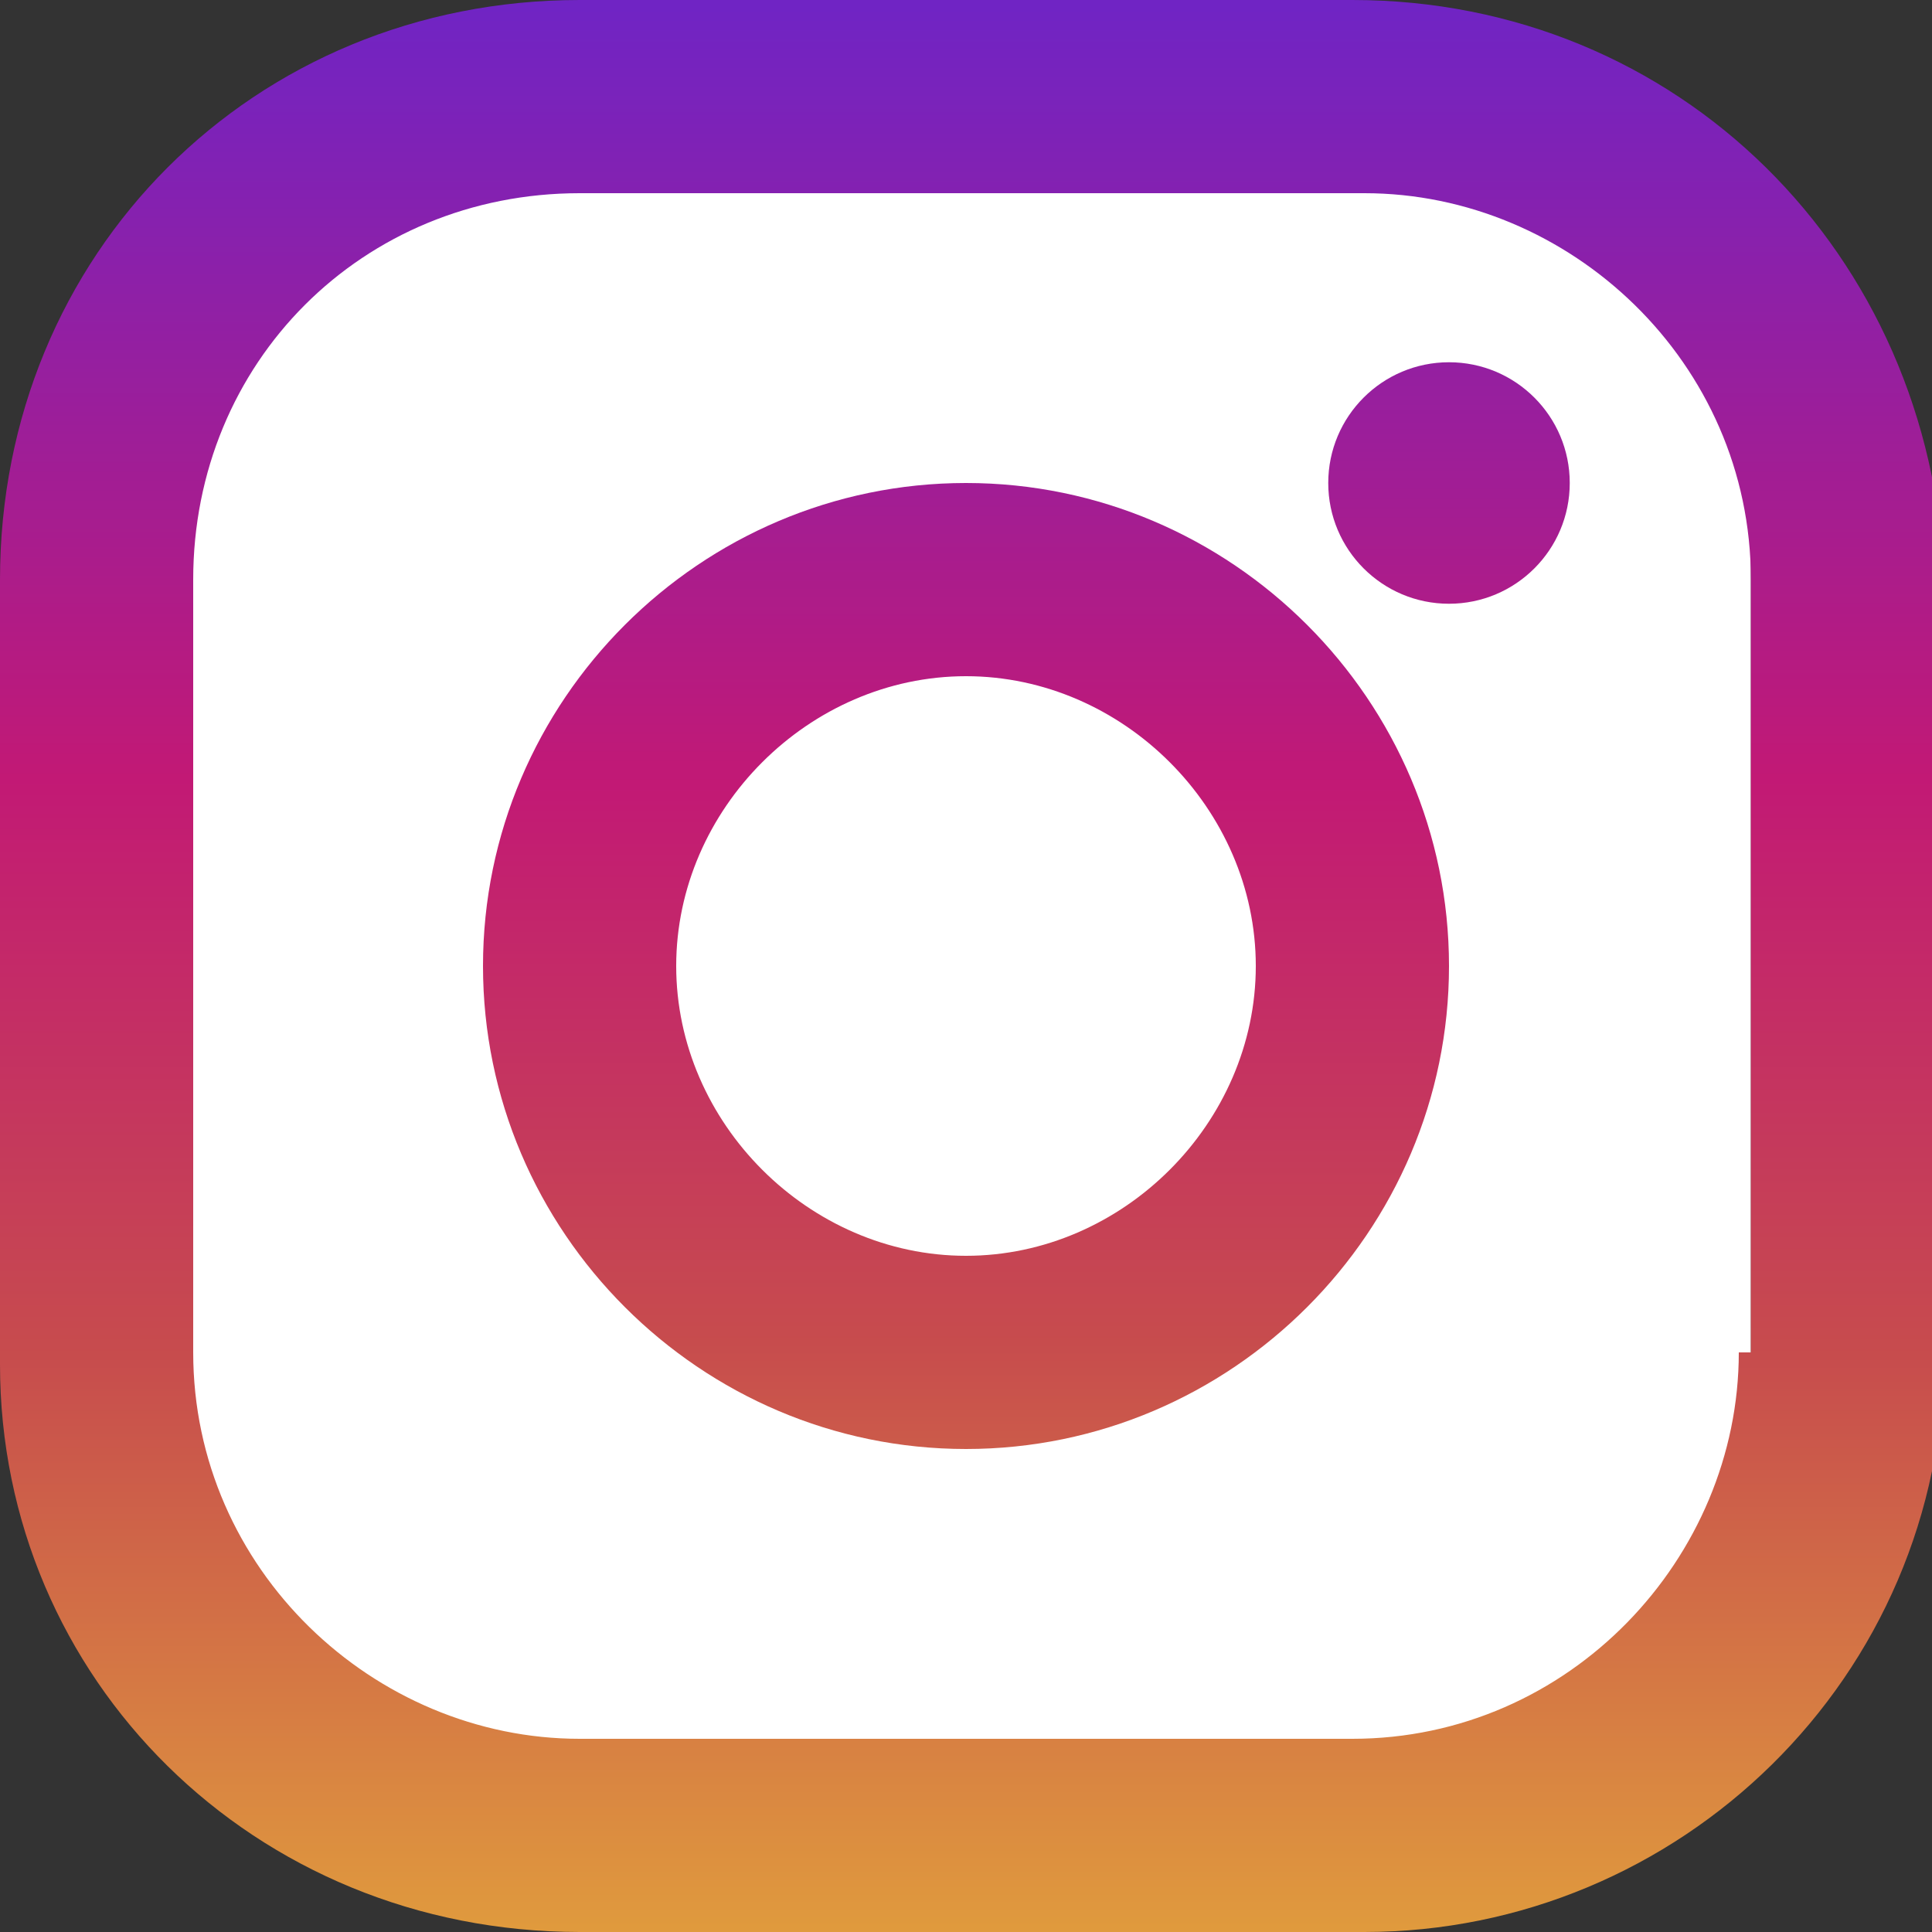 <?xml version="1.0" encoding="utf-8"?>
<!-- Generator: Adobe Illustrator 24.0.1, SVG Export Plug-In . SVG Version: 6.00 Build 0)  -->
<svg version="1.1" id="Layer_1" xmlns="http://www.w3.org/2000/svg" xmlns:xlink="http://www.w3.org/1999/xlink" x="0px" y="0px"
	 width="16px" height="16px" viewBox="0 0 16 16" style="enable-background:new 0 0 16 16;" xml:space="preserve">
<rect x="0" y="0" width="16" height="16" fill="#333333" stroke="none"/>
<style type="text/css">
	.st0{fill:#FFFFFF;}
	.st1{fill:none;}
	.st2{fill:url(#Shape_2_);}
	.st3{fill:url(#Shape_3_);}
	.st4{fill:url(#Oval_1_);}
</style>
<rect x="1.5" y="1.5" class="st0" width="13" height="13"/>
<title>icon/link/instagram/color</title>
<g id="icon_x2F_link_x2F_instagram_x2F_color">
	<rect id="Rectangle" class="st1" width="16" height="16"/>
	<g id="icon_x2F_instagram">
		
			<linearGradient id="Shape_2_" gradientUnits="userSpaceOnUse" x1="3.312" y1="10.315" x2="3.312" y2="11.305" gradientTransform="matrix(16 0 0 -16 -45 181)">
			<stop  offset="0" style="stop-color:#E09B3D"/>
			<stop  offset="0.3" style="stop-color:#C74C4D"/>
			<stop  offset="0.6" style="stop-color:#C21975"/>
			<stop  offset="1" style="stop-color:#7024C4"/>
		</linearGradient>
		<path id="Shape" class="st2" d="M11.2,0H4.8C2.1,0,0,2.1,0,4.8v6.5C0,13.9,2.1,16,4.8,16h6.5c2.6,0,4.8-2.1,4.8-4.8V4.8
			C16,2.1,13.9,0,11.2,0z M14.4,11.2c0,1.7-1.4,3.2-3.2,3.2H4.8c-1.7,0-3.2-1.4-3.2-3.2V4.8C1.6,3,3,1.6,4.8,1.6h6.5
			c1.7,0,3.2,1.4,3.2,3.2V11.2L14.4,11.2z"/>
		
			<linearGradient id="Shape_3_" gradientUnits="userSpaceOnUse" x1="3.125" y1="10.164" x2="3.125" y2="12.077" gradientTransform="matrix(8 0 0 -8 -17 97)">
			<stop  offset="0" style="stop-color:#E09B3D"/>
			<stop  offset="0.3" style="stop-color:#C74C4D"/>
			<stop  offset="0.6" style="stop-color:#C21975"/>
			<stop  offset="1" style="stop-color:#7024C4"/>
		</linearGradient>
		<path id="Shape_1_" class="st3" d="M8,4C5.8,4,4,5.8,4,8s1.8,4,4,4s4-1.8,4-4S10.2,4,8,4z M8,10.4c-1.3,0-2.4-1.1-2.4-2.4
			S6.7,5.6,8,5.6c1.3,0,2.4,1.1,2.4,2.4C10.4,9.3,9.3,10.4,8,10.4z"/>
		
			<linearGradient id="Oval_1_" gradientUnits="userSpaceOnUse" x1="2" y1="6.919" x2="2" y2="14.9" gradientTransform="matrix(2 0 0 -2 8 30)">
			<stop  offset="0" style="stop-color:#E09B3D"/>
			<stop  offset="0.3" style="stop-color:#C74C4D"/>
			<stop  offset="0.6" style="stop-color:#C21975"/>
			<stop  offset="1" style="stop-color:#7024C4"/>
		</linearGradient>
		<circle id="Oval" class="st4" cx="12" cy="4" r="1"/>
	</g>
</g>
</svg>
